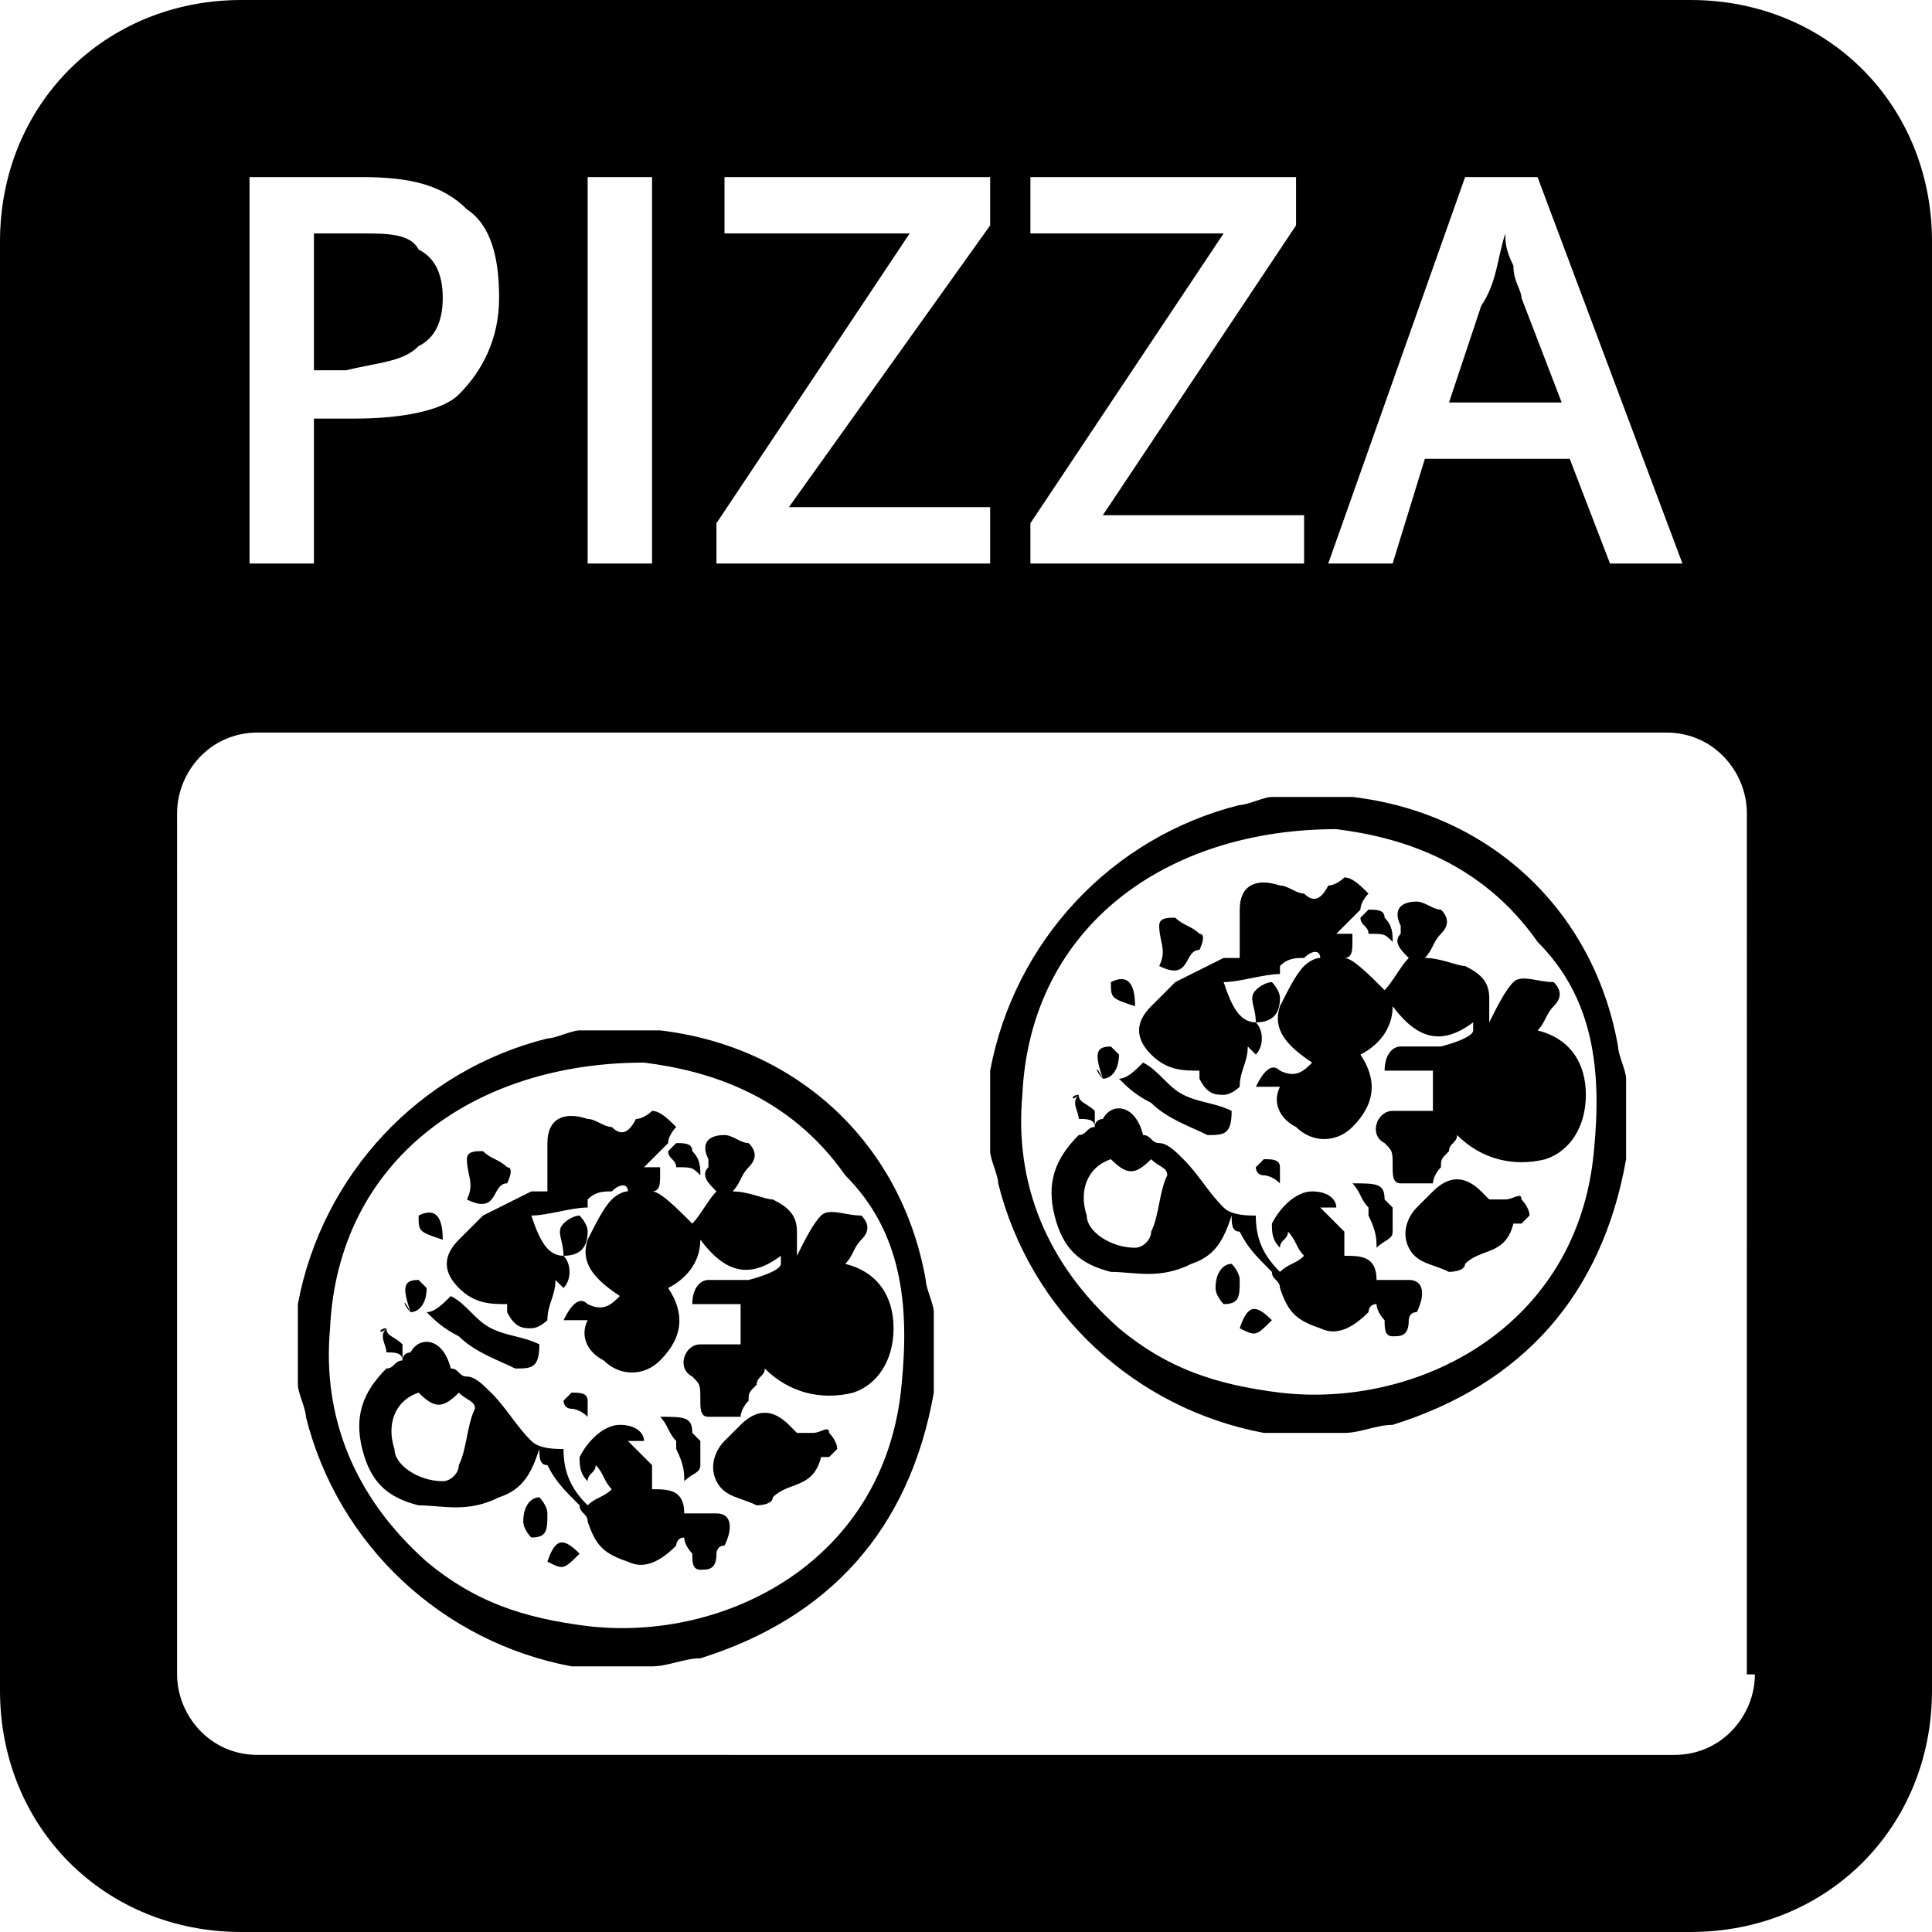 <?xml version="1.0" encoding="utf-8"?>
<!-- Generator: Adobe Illustrator 21.0.0, SVG Export Plug-In . SVG Version: 6.00 Build 0)  -->
<svg version="1.1" id="icon_1_" xmlns="http://www.w3.org/2000/svg" xmlns:xlink="http://www.w3.org/1999/xlink" x="0px" y="0px"
	 viewBox="0 0 24 24" style="enable-background:new 0 0 24 24;" xml:space="preserve">
<style type="text/css">
	.st0{display:none;}
	.st1{fill:none;}
</style>
<path class="st0" d="M5.9,18.5c-0.5-0.1-1.5-0.4-2-0.7c-1.5,0.4-2.9,1-3.9,1.8V24h3v-1.6C3.1,21,4.4,19.1,5.9,18.5z M2.5,14.1
	c0,2.2,1.8,4,4,4c0.8-0.4,1.7-0.8,2.7-1c-1.4-1-2.3-2.6-2.3-4.4c0-0.9,0.3-1.8,0.7-2.5c-0.3-0.1-0.6-0.1-1-0.1
	C4.3,10,2.5,11.8,2.5,14.1z M12,8c-2.6,0-4.7,2.1-4.7,4.7s2.1,4.7,4.7,4.7s4.7-2.1,4.7-4.7S14.6,8,12,8z M14.9,17.1
	c1,0.2,1.9,0.6,2.7,1c2.2,0,4-1.8,4-4s-1.8-4-4-4c-0.3,0-0.6,0.1-1,0.1c0.4,0.8,0.7,1.6,0.7,2.5C17.2,14.5,16.3,16.1,14.9,17.1z
	 M18.1,18.5c1.4,0.6,2.8,2.5,2.9,3.8V24h3v-4.4c-1-0.8-2.4-1.4-3.9-1.7C19.6,18.2,18.7,18.4,18.1,18.5z M14.2,17.4
	c-0.7,0.4-1.5,0.6-2.3,0.6s-1.6-0.2-2.3-0.6c-3.5,0.7-6.1,3-6.3,5.2c0,0,0,1.3,0,1.4h17c0.1,0,0.1-1.3,0.1-1.4
	C20.3,20.5,17.7,18.1,14.2,17.4z M24,5.9V4.8C24,2.2,21.8,0,19.2,0H4.8C2.2,0,0,2.2,0,4.8v1.1l0,0c0,0,0,12.5,0,13.1
	c0.9-0.7,1.3-0.8,1.6-1c0-0.5,0-12.1,0-12.1l0,0V4.8C1.6,3,3,1.6,4.8,1.6h14.4c1.8,0,3.2,1.4,3.2,3.2v1.1l0,0c0,0,0,11.6,0,12.1
	c0.3,0.1,0.7,0.3,1.6,1C24,18.4,24,5.9,24,5.9L24,5.9z"/>
<g>
	<rect x="7.3" y="2.2" class="st1" width="0.8" height="4.8"/>
	<polygon class="st1" points="12.3,6.3 9.8,6.3 12.3,2.8 12.3,2.2 9,2.2 9,2.9 11.3,2.9 8.9,6.5 8.9,7 12.3,7 	"/>
	<polygon class="st1" points="16.2,6.3 13.7,6.3 16.1,2.8 16.1,2.2 12.8,2.2 12.8,2.9 15.2,2.9 12.8,6.5 12.8,7 16.2,7 	"/>
	<path class="st1" d="M17.7,5.7h1.8L20,7h0.8l-1.8-4.8h-0.9L16.4,7h0.8L17.7,5.7z M18.4,3.7c0.1-0.3,0.2-0.6,0.3-0.9
		c0,0.1,0.1,0.2,0.1,0.4c0.1,0.2,0.1,0.3,0.1,0.4L19.4,5H18L18.4,3.7z"/>
	<path class="st1" d="M3.9,5.2h0.5c0.6,0,1.1-0.1,1.4-0.4c0.3-0.3,0.5-0.7,0.5-1.2c0-0.5-0.1-0.8-0.4-1.1C5.6,2.3,5.1,2.2,4.5,2.2
		H3.1V7h0.8V5.2z M3.9,2.9h0.5c0.4,0,0.6,0.1,0.8,0.2c0.2,0.1,0.3,0.3,0.3,0.6c0,0.3-0.1,0.5-0.3,0.7S4.7,4.5,4.3,4.5H3.9V2.9z"/>
	<path d="M13.7,13.4c0.1,0,0.2-0.1,0.2-0.3L13.8,13C13.6,13,13.6,13.1,13.7,13.4C13.6,13.2,13.6,13.3,13.7,13.4z M14.3,13.7
		c0.2,0.2,0.5,0.3,0.7,0.4c0.2,0,0.3,0,0.3-0.3c-0.2-0.1-0.4-0.1-0.6-0.2c-0.2-0.1-0.3-0.3-0.5-0.4c-0.1,0.1-0.2,0.2-0.3,0.2
		C14,13.5,14.1,13.6,14.3,13.7z M14.1,12.5c0-0.3-0.1-0.4-0.3-0.3C13.8,12.4,13.8,12.4,14.1,12.5z M16.9,11.4c0,0.1,0.1,0.1,0.1,0.2
		c0.2,0,0.2,0,0.3,0.1c0-0.1,0-0.2-0.1-0.3c0-0.1-0.1-0.1-0.2-0.1L16.9,11.4z M14.9,11.8c0,0,0.1-0.2,0-0.2
		c-0.1-0.1-0.2-0.1-0.3-0.2c-0.1,0-0.2,0-0.2,0.1c0,0.2,0.1,0.3,0,0.5C14.8,12.2,14.7,11.8,14.9,11.8z M15.9,12.4
		c0-0.1-0.1-0.2-0.1-0.2s-0.1,0-0.2,0.1c-0.1,0.1,0,0.2,0,0.4C15.8,12.7,15.9,12.6,15.9,12.4z M17.1,15.5c0.1-0.1,0.2-0.1,0.2-0.2
		V15l-0.1-0.1c0-0.2-0.1-0.2-0.4-0.2c0.1,0.1,0.1,0.2,0.2,0.3v0.1C17.1,15.3,17.1,15.4,17.1,15.5z M15.9,14.7c0-0.1,0-0.2,0-0.2
		c0-0.1-0.1-0.1-0.2-0.1l-0.1,0.1c0,0,0,0.1,0.1,0.1C15.7,14.6,15.8,14.6,15.9,14.7z M18.8,12.2c-0.1,0.1-0.2,0.3-0.3,0.5v-0.3
		c0-0.2-0.1-0.3-0.3-0.4c-0.1,0-0.3-0.1-0.5-0.1c0.1-0.1,0.1-0.2,0.2-0.3c0.1-0.1,0.1-0.2,0-0.3c-0.1,0-0.2-0.1-0.3-0.1
		c-0.2,0-0.3,0.1-0.2,0.3v0.1c-0.1,0.1,0,0.2,0.1,0.3c-0.1,0.1-0.2,0.3-0.3,0.4c-0.2-0.2-0.4-0.4-0.5-0.4c0.1,0,0.1-0.1,0.1-0.2
		c0,0,0,0,0-0.1c-0.1,0-0.1,0-0.2,0l0.3-0.3c0-0.1,0.1-0.2,0.1-0.2c-0.1-0.1-0.2-0.2-0.3-0.2c0,0-0.1,0.1-0.2,0.1
		c-0.1,0.2-0.2,0.2-0.3,0.1c-0.1,0-0.2-0.1-0.3-0.1c-0.3-0.1-0.5,0-0.5,0.3v0.6c0,0-0.1,0-0.2,0c-0.2,0.1-0.4,0.2-0.6,0.3
		c-0.1,0.1-0.2,0.2-0.3,0.3c-0.2,0.2-0.2,0.4,0,0.6s0.4,0.2,0.6,0.2v0.1c0.1,0.2,0.2,0.2,0.3,0.2c0.1,0,0.2-0.1,0.2-0.1
		c0-0.2,0.1-0.3,0.1-0.5l0.1,0.1c0.1-0.1,0.1-0.3,0-0.4c-0.2,0-0.3-0.2-0.4-0.5c0.2,0,0.5-0.1,0.7-0.1c0-0.1,0-0.1,0-0.1
		c0.1-0.1,0.2-0.1,0.3-0.1c0.1-0.1,0.2-0.1,0.2,0c-0.1,0-0.2,0.1-0.2,0.1c-0.1,0.1-0.2,0.3-0.3,0.5c-0.1,0.3,0.1,0.5,0.4,0.7
		c-0.1,0.1-0.2,0.2-0.4,0.1c-0.1-0.1-0.2,0-0.3,0.2h0.3c-0.1,0.2,0,0.4,0.2,0.5c0.2,0.2,0.5,0.2,0.7,0c0.3-0.3,0.3-0.6,0.1-0.9
		c0.2-0.1,0.4-0.3,0.4-0.6c0.3,0.4,0.6,0.5,1,0.2v0.1c0,0.1-0.4,0.2-0.4,0.2h-0.5c-0.1,0-0.2,0.1-0.2,0.3h0.6v0.5h-0.5
		c-0.2,0-0.3,0.3-0.1,0.4c0.1,0.1,0.1,0.1,0.1,0.3c0,0.1,0,0.2,0.1,0.2h0.4c0,0,0-0.1,0.1-0.2c0-0.1,0-0.1,0.1-0.2
		c0-0.1,0.1-0.1,0.1-0.2c0.3,0.3,0.7,0.4,1.1,0.3c0.3-0.1,0.5-0.4,0.5-0.8s-0.2-0.7-0.6-0.8c0.1-0.1,0.1-0.2,0.2-0.3
		c0.1-0.1,0.1-0.2,0-0.3C19.1,12.2,18.9,12.1,18.8,12.2z M18.7,14.9c-0.1,0-0.1,0-0.2,0l-0.1-0.1c-0.2-0.2-0.4-0.2-0.6,0
		c-0.1,0.1-0.1,0.1-0.2,0.2c-0.1,0.1-0.2,0.3-0.1,0.5c0.1,0.2,0.3,0.2,0.5,0.3c0,0,0.2,0,0.2-0.1c0.2-0.2,0.5-0.1,0.6-0.5h0.1
		l0.1-0.1c0-0.1-0.1-0.2-0.1-0.2C18.9,14.8,18.8,14.9,18.7,14.9z M15.6,14.5L15.6,14.5C15.6,14.5,15.6,14.5,15.6,14.5z M13.4,13.6
		c-0.1,0.1,0,0.2,0,0.3c0.1,0,0.2,0,0.2,0.1c0-0.1,0-0.2,0-0.2C13.5,13.7,13.4,13.7,13.4,13.6z M15.3,15.7c-0.1,0-0.2,0.1-0.2,0.3
		c0,0.1,0.1,0.2,0.1,0.2c0.2,0,0.2-0.1,0.2-0.3C15.4,15.8,15.3,15.7,15.3,15.7z M15.4,16.5c0.2,0.1,0.2,0.1,0.4-0.1
		C15.6,16.2,15.5,16.2,15.4,16.5z M13.4,13.6C13.3,13.6,13.3,13.7,13.4,13.6L13.4,13.6z M17.5,15.9h-0.4c0-0.3-0.2-0.3-0.4-0.3
		c0-0.1,0-0.3,0-0.3c-0.1-0.1-0.2-0.2-0.3-0.3c0.1,0,0.1,0,0.2,0c0-0.1-0.1-0.2-0.3-0.2s-0.4,0.2-0.5,0.4c0,0.1,0,0.2,0.1,0.3
		c0-0.1,0.1-0.1,0.1-0.2c0.1,0.1,0.1,0.2,0.2,0.3c-0.1,0.1-0.2,0.1-0.3,0.2c-0.2-0.2-0.3-0.4-0.3-0.7c-0.1,0-0.3,0-0.4-0.1
		c-0.2-0.2-0.3-0.4-0.5-0.6c-0.1-0.1-0.2-0.2-0.3-0.2c-0.1,0-0.1-0.1-0.2-0.1c-0.1-0.4-0.4-0.4-0.5-0.2c0,0-0.1,0-0.1,0.1
		c-0.1,0-0.1,0.1-0.2,0.1c-0.3,0.3-0.4,0.6-0.3,1c0.1,0.4,0.3,0.6,0.7,0.7c0.3,0,0.6,0.1,1-0.1c0.3-0.1,0.4-0.3,0.5-0.6
		c0,0.1,0,0.2,0.1,0.2c0.1,0.2,0.2,0.3,0.4,0.5c0,0.1,0.1,0.1,0.1,0.2c0.1,0.3,0.2,0.4,0.5,0.5c0.2,0.1,0.4,0,0.6-0.2
		c0,0,0-0.1,0.1-0.1c0,0.1,0.1,0.2,0.1,0.2c0,0.1,0,0.2,0.1,0.2c0.1,0,0.2,0,0.2-0.2c0,0,0-0.1,0.1-0.1
		C17.7,16.1,17.7,15.9,17.5,15.9z M14.3,15.3c0,0.1-0.1,0.2-0.2,0.2c-0.3,0-0.6-0.2-0.6-0.4c-0.1-0.3,0-0.6,0.3-0.7
		c0.2,0.2,0.3,0.2,0.5,0c0.1,0.1,0.2,0.1,0.2,0.2C14.4,14.8,14.4,15.1,14.3,15.3z M16.8,9.9h-1c-0.1,0-0.3,0.1-0.4,0.1
		c-1.6,0.4-2.8,1.7-3.1,3.3v1c0,0.1,0.1,0.3,0.1,0.4c0.4,1.6,1.7,2.8,3.3,3.1h1c0.2,0,0.4-0.1,0.6-0.1c1.6-0.5,2.6-1.6,2.9-3.3v-1
		c0-0.1-0.1-0.3-0.1-0.4C19.8,11.3,18.5,10.1,16.8,9.9z M19.8,14.3c-0.2,2.2-2.2,3.2-3.9,3c-0.8-0.1-1.4-0.3-2-0.8
		c-0.9-0.8-1.3-1.8-1.2-2.9c0.1-2.1,1.8-3.3,3.9-3.3c0.8,0.1,1.8,0.4,2.5,1.4C19.8,12.4,19.9,13.3,19.8,14.3z M6.3,14.7
		c0,0,0.1-0.2,0-0.2c-0.1-0.1-0.2-0.1-0.3-0.2c-0.1,0-0.2,0-0.2,0.1c0,0.2,0.1,0.3,0,0.5C6.2,15.1,6.1,14.7,6.3,14.7z M5.5,15.4
		c0-0.3-0.1-0.4-0.3-0.3C5.2,15.3,5.2,15.3,5.5,15.4z M5.1,16.3c0.1,0,0.2-0.1,0.2-0.3l-0.1-0.1C5,15.9,5,16,5.1,16.3
		C5,16.1,5,16.2,5.1,16.3z M18.9,3.7c0-0.1-0.1-0.2-0.1-0.4c-0.1-0.2-0.1-0.3-0.1-0.4c-0.1,0.3-0.1,0.6-0.3,0.9L18,5h1.4L18.9,3.7z
		 M8.3,14.3c0,0.1,0.1,0.1,0.1,0.2c0.2,0,0.2,0,0.3,0.1c0-0.1,0-0.2-0.1-0.3c0-0.1-0.1-0.1-0.2-0.1L8.3,14.3z M5.2,4.3
		C5.4,4.2,5.5,4,5.5,3.7c0-0.3-0.1-0.5-0.3-0.6C5.1,2.9,4.8,2.9,4.5,2.9H3.9v1.7h0.4C4.7,4.5,5,4.5,5.2,4.3z M5.7,16.6
		c0.2,0.2,0.5,0.3,0.7,0.4c0.2,0,0.3,0,0.3-0.3c-0.2-0.1-0.4-0.1-0.6-0.2c-0.2-0.1-0.3-0.3-0.5-0.4c-0.1,0.1-0.2,0.2-0.3,0.2
		C5.4,16.4,5.5,16.5,5.7,16.6z M21,0H3C1.3,0,0,1.3,0,3v18c0,1.7,1.3,3,3,3h18c1.7,0,3-1.3,3-3V3C24,1.3,22.7,0,21,0z M18.2,2.2h0.9
		L20.9,7H20l-0.5-1.3h-1.8L17.3,7h-0.8L18.2,2.2z M12.8,6.5l2.4-3.6h-2.4V2.2h3.3v0.6l-2.4,3.6h2.5V7h-3.4V6.5z M8.9,6.5l2.4-3.6H9
		V2.2h3.3v0.6L9.8,6.3h2.5V7H8.9V6.5z M7.3,2.2h0.8V7H7.3V2.2z M3.1,2.2h1.4c0.6,0,1,0.1,1.3,0.4c0.3,0.2,0.4,0.6,0.4,1.1
		c0,0.5-0.2,0.9-0.5,1.2C5.5,5.1,5,5.2,4.4,5.2H3.9V7H3.1V2.2z M21.8,20.8c0,0.5-0.4,1-1,1H3.2c-0.6,0-1-0.5-1-1V10.1
		c0-0.5,0.4-1,1-1h17.5c0.6,0,1,0.5,1,1V20.8z M6.7,18.6c-0.1,0-0.2,0.1-0.2,0.3c0,0.1,0.1,0.2,0.1,0.2c0.2,0,0.2-0.1,0.2-0.3
		C6.8,18.7,6.7,18.6,6.7,18.6z M10.1,17.8c-0.1,0-0.1,0-0.2,0l-0.1-0.1c-0.2-0.2-0.4-0.2-0.6,0c-0.1,0.1-0.1,0.1-0.2,0.2
		c-0.1,0.1-0.2,0.3-0.1,0.5c0.1,0.2,0.3,0.2,0.5,0.3c0,0,0.2,0,0.2-0.1c0.2-0.2,0.5-0.1,0.6-0.5h0.1l0.1-0.1c0-0.1-0.1-0.2-0.1-0.2
		C10.3,17.7,10.2,17.8,10.1,17.8z M8.5,18.4c0.1-0.1,0.2-0.1,0.2-0.2v-0.3l-0.1-0.1c0-0.2-0.1-0.2-0.4-0.2c0.1,0.1,0.1,0.2,0.2,0.3
		V18C8.5,18.2,8.5,18.3,8.5,18.4z M8.2,12.8h-1c-0.1,0-0.3,0.1-0.4,0.1c-1.6,0.4-2.8,1.7-3.1,3.3v1c0,0.1,0.1,0.3,0.1,0.4
		c0.4,1.6,1.7,2.8,3.3,3.1h1c0.2,0,0.4-0.1,0.6-0.1c1.6-0.5,2.6-1.6,2.9-3.3v-1c0-0.1-0.1-0.3-0.1-0.4C11.2,14.2,9.9,13,8.2,12.8z
		 M11.2,17.2c-0.2,2.2-2.2,3.2-3.9,3c-0.8-0.1-1.4-0.3-2-0.8c-0.9-0.8-1.3-1.8-1.2-2.9c0.1-2.1,1.8-3.3,3.9-3.3
		c0.8,0.1,1.8,0.4,2.5,1.4C11.2,15.3,11.3,16.2,11.2,17.2z M7.3,15.3c0-0.1-0.1-0.2-0.1-0.2s-0.1,0-0.2,0.1c-0.1,0.1,0,0.2,0,0.4
		C7.2,15.6,7.3,15.5,7.3,15.3z M7.3,17.6c0-0.1,0-0.2,0-0.2c0-0.1-0.1-0.1-0.2-0.1L7,17.4c0,0,0,0.1,0.1,0.1
		C7.1,17.5,7.2,17.5,7.3,17.6z M10.2,15.1c-0.1,0.1-0.2,0.3-0.3,0.5v-0.3c0-0.2-0.1-0.3-0.3-0.4c-0.1,0-0.3-0.1-0.5-0.1
		c0.1-0.1,0.1-0.2,0.2-0.3c0.1-0.1,0.1-0.2,0-0.3c-0.1,0-0.2-0.1-0.3-0.1c-0.2,0-0.3,0.1-0.2,0.3v0.1c-0.1,0.1,0,0.2,0.1,0.3
		c-0.1,0.1-0.2,0.3-0.3,0.4c-0.2-0.2-0.4-0.4-0.5-0.4c0.1,0,0.1-0.1,0.1-0.2c0,0,0,0,0-0.1c-0.1,0-0.1,0-0.2,0l0.3-0.3
		c0-0.1,0.1-0.2,0.1-0.2c-0.1-0.1-0.2-0.2-0.3-0.2c0,0-0.1,0.1-0.2,0.1c-0.1,0.2-0.2,0.2-0.3,0.1c-0.1,0-0.2-0.1-0.3-0.1
		c-0.3-0.1-0.5,0-0.5,0.3v0.6c0,0-0.1,0-0.2,0C6.4,14.9,6.2,15,6,15.1c-0.1,0.1-0.2,0.2-0.3,0.3c-0.2,0.2-0.2,0.4,0,0.6
		s0.4,0.2,0.6,0.2v0.1c0.1,0.2,0.2,0.2,0.3,0.2c0.1,0,0.2-0.1,0.2-0.1c0-0.2,0.1-0.3,0.1-0.5L7,16c0.1-0.1,0.1-0.3,0-0.4
		c-0.2,0-0.3-0.2-0.4-0.5c0.2,0,0.5-0.1,0.7-0.1c0-0.1,0-0.1,0-0.1c0.1-0.1,0.2-0.1,0.3-0.1c0.1-0.1,0.2-0.1,0.2,0
		c-0.1,0-0.2,0.1-0.2,0.1c-0.1,0.1-0.2,0.3-0.3,0.5c-0.1,0.3,0.1,0.5,0.4,0.7c-0.1,0.1-0.2,0.2-0.4,0.1c-0.1-0.1-0.2,0-0.3,0.2h0.3
		c-0.1,0.2,0,0.4,0.2,0.5c0.2,0.2,0.5,0.2,0.7,0c0.3-0.3,0.3-0.6,0.1-0.9c0.2-0.1,0.4-0.3,0.4-0.6c0.3,0.4,0.6,0.5,1,0.2v0.1
		c0,0.1-0.4,0.2-0.4,0.2H8.8c-0.1,0-0.2,0.1-0.2,0.3h0.6v0.5H8.7c-0.2,0-0.3,0.3-0.1,0.4c0.1,0.1,0.1,0.1,0.1,0.3
		c0,0.1,0,0.2,0.1,0.2h0.4c0,0,0-0.1,0.1-0.2c0-0.1,0-0.1,0.1-0.2c0-0.1,0.1-0.1,0.1-0.2c0.3,0.3,0.7,0.4,1.1,0.3
		c0.3-0.1,0.5-0.4,0.5-0.8s-0.2-0.7-0.6-0.8c0.1-0.1,0.1-0.2,0.2-0.3c0.1-0.1,0.1-0.2,0-0.3C10.5,15.1,10.3,15,10.2,15.1z M7,17.4
		L7,17.4C7,17.3,7,17.3,7,17.4z M4.8,16.5C4.7,16.5,4.7,16.6,4.8,16.5L4.8,16.5z M6.8,19.4C7,19.5,7,19.5,7.2,19.3
		C7,19.1,6.9,19.1,6.8,19.4z M4.8,16.5c-0.1,0.1,0,0.2,0,0.3c0.1,0,0.2,0,0.2,0.1c0-0.1,0-0.2,0-0.2C4.9,16.6,4.8,16.6,4.8,16.5z
		 M8.9,18.8H8.5c0-0.3-0.2-0.3-0.4-0.3c0-0.1,0-0.3,0-0.3C8,18.1,7.9,18,7.8,17.9c0.1,0,0.1,0,0.2,0c0-0.1-0.1-0.2-0.3-0.2
		s-0.4,0.2-0.5,0.4c0,0.1,0,0.2,0.1,0.3c0-0.1,0.1-0.1,0.1-0.2c0.1,0.1,0.1,0.2,0.2,0.3c-0.1,0.1-0.2,0.1-0.3,0.2
		C7.1,18.5,7,18.3,7,18c-0.1,0-0.3,0-0.4-0.1c-0.2-0.2-0.3-0.4-0.5-0.6c-0.1-0.1-0.2-0.2-0.3-0.2c-0.1,0-0.1-0.1-0.2-0.1
		c-0.1-0.4-0.4-0.4-0.5-0.2c0,0-0.1,0-0.1,0.1c-0.1,0-0.1,0.1-0.2,0.1c-0.3,0.3-0.4,0.6-0.3,1c0.1,0.4,0.3,0.6,0.7,0.7
		c0.3,0,0.6,0.1,1-0.1c0.3-0.1,0.4-0.3,0.5-0.6c0,0.1,0,0.2,0.1,0.2c0.1,0.2,0.2,0.3,0.4,0.5c0,0.1,0.1,0.1,0.1,0.2
		c0.1,0.3,0.2,0.4,0.5,0.5c0.2,0.1,0.4,0,0.6-0.2c0,0,0-0.1,0.1-0.1c0,0.1,0.1,0.2,0.1,0.2c0,0.1,0,0.2,0.1,0.2c0.1,0,0.2,0,0.2-0.2
		c0,0,0-0.1,0.1-0.1C9.1,19,9.1,18.8,8.9,18.8z M5.7,18.2c0,0.1-0.1,0.2-0.2,0.2c-0.3,0-0.6-0.2-0.6-0.4c-0.1-0.3,0-0.6,0.3-0.7
		c0.2,0.2,0.3,0.2,0.5,0c0.1,0.1,0.2,0.1,0.2,0.2C5.8,17.7,5.8,18,5.7,18.2z"/>
</g>
</svg>
